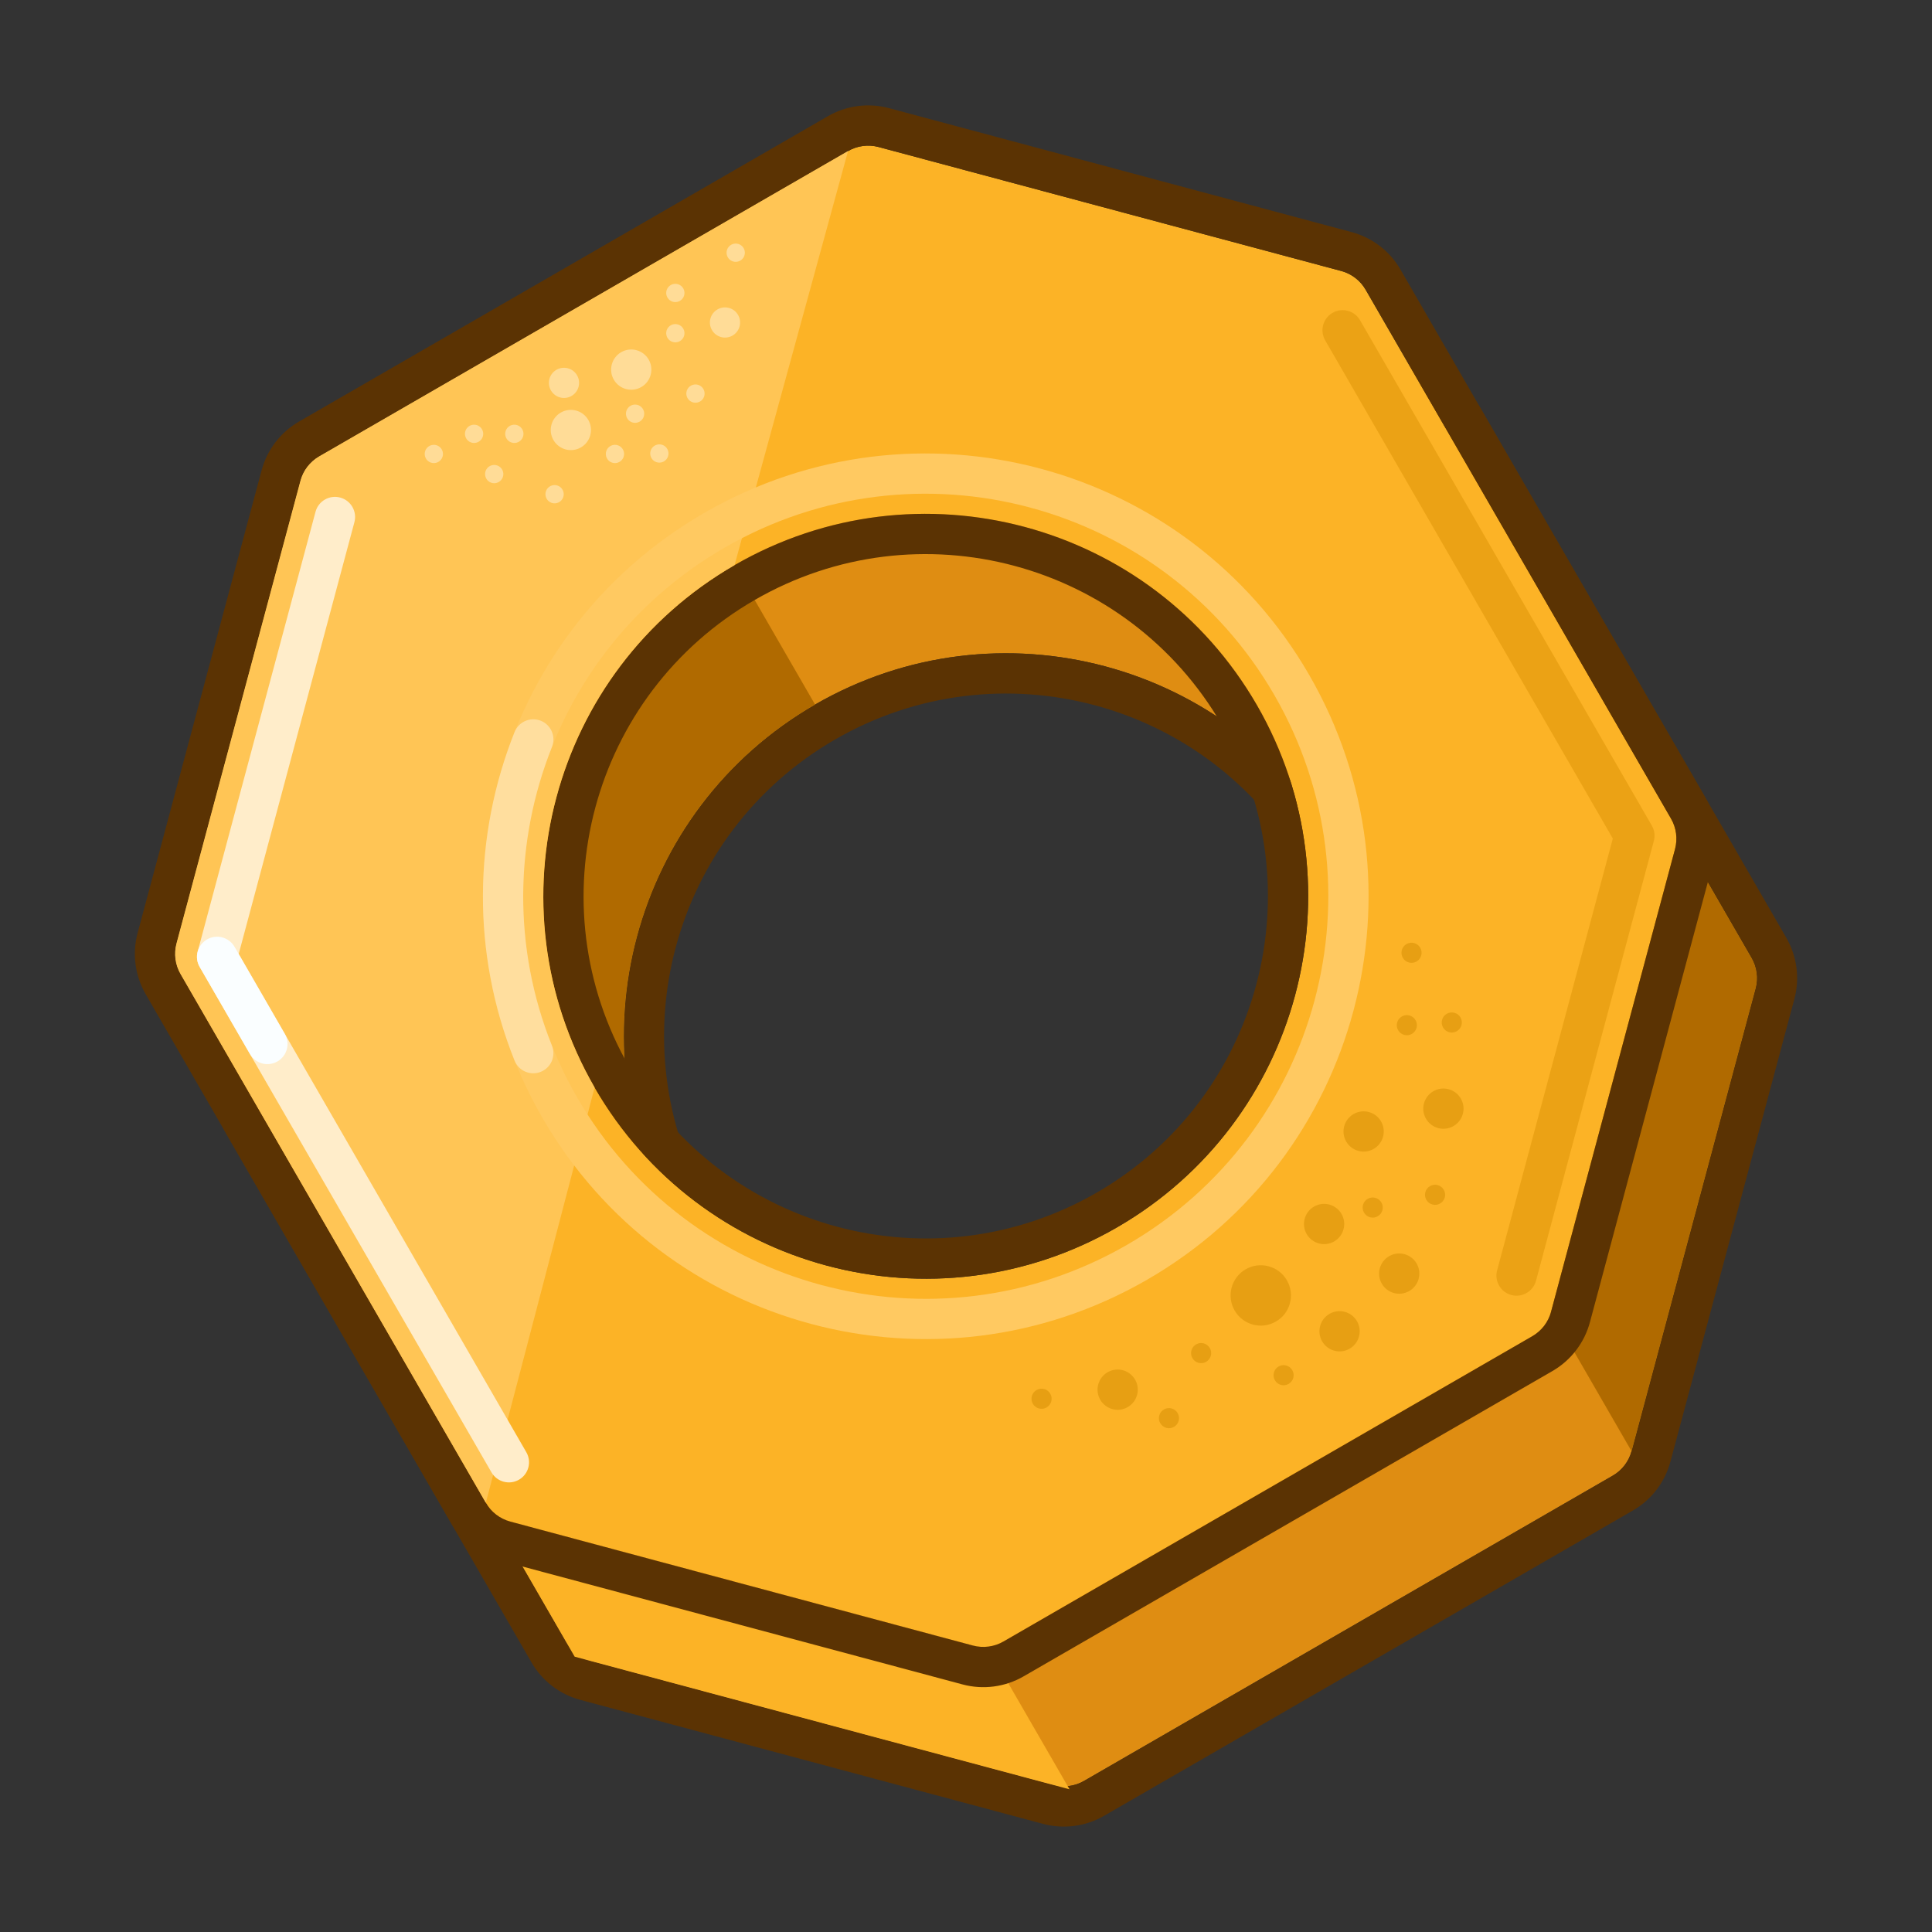 <svg width="96" height="96" viewBox="0 0 96 96" fill="none" xmlns="http://www.w3.org/2000/svg">
<rect x="0" y="0" width="96" height="96" fill="#333333" stroke="none"/>
<g clip-path="url(#clip0_201_7202)">
<path fill-rule="evenodd" clip-rule="evenodd" d="M29.355 82.535C28.843 82.397 28.406 82.062 28.141 81.603L12.969 55.325C12.704 54.866 12.632 54.32 12.77 53.807L18.929 30.819C19.067 30.307 19.402 29.87 19.861 29.605L46.139 14.433C46.598 14.168 47.144 14.096 47.657 14.233L70.645 20.393C71.157 20.53 71.594 20.866 71.859 21.325L87.031 47.603C87.296 48.062 87.368 48.608 87.231 49.12L81.071 72.109C80.934 72.621 80.598 73.058 80.139 73.323L53.861 88.495C53.402 88.76 52.856 88.832 52.343 88.694L29.355 82.535ZM59.5 67.918C68.588 62.672 71.701 51.051 66.454 41.964C61.208 32.876 49.588 29.763 40.5 35.009C31.413 40.256 28.299 51.876 33.546 60.964C38.792 70.052 50.413 73.165 59.5 67.918Z" fill="#DF8D12"/>
<path fill-rule="evenodd" clip-rule="evenodd" d="M26.409 82.603L11.238 56.325C10.707 55.406 10.563 54.314 10.838 53.29L16.997 30.302C17.272 29.277 17.942 28.403 18.861 27.873L45.139 12.701C46.058 12.171 47.15 12.027 48.174 12.302L71.162 18.461C72.187 18.736 73.061 19.406 73.591 20.325L88.763 46.603C89.293 47.522 89.437 48.613 89.162 49.638L83.003 72.626C82.728 73.651 82.058 74.525 81.139 75.055L54.861 90.227C53.943 90.757 52.851 90.901 51.826 90.626L28.838 84.467C27.813 84.192 26.939 83.522 26.409 82.603ZM58.5 66.186C66.631 61.492 69.417 51.095 64.723 42.964C60.028 34.833 49.631 32.047 41.5 36.742C33.369 41.436 30.583 51.833 35.278 59.964C39.972 68.095 50.369 70.881 58.5 66.186ZM28.141 81.603C28.406 82.062 28.843 82.397 29.355 82.535L52.344 88.694C52.856 88.832 53.402 88.76 53.861 88.495L80.139 73.323C80.599 73.058 80.934 72.621 81.071 72.109L87.231 49.12C87.368 48.608 87.296 48.062 87.031 47.603L71.859 21.325C71.594 20.866 71.157 20.53 70.645 20.393L47.657 14.233C47.144 14.096 46.599 14.168 46.139 14.433L19.861 29.605C19.402 29.87 19.067 30.307 18.929 30.819L12.77 53.807C12.632 54.32 12.704 54.866 12.97 55.325L28.141 81.603ZM66.455 41.964C71.701 51.051 68.588 62.672 59.5 67.918C50.413 73.165 38.792 70.052 33.546 60.964C28.299 51.876 31.413 40.256 40.5 35.009C49.588 29.763 61.208 32.876 66.455 41.964Z" fill="#5B3303"/>
<path d="M12.77 53.807L18.929 30.819C19.067 30.307 19.402 29.87 19.861 29.605L33 22.019L40.5 35.009C31.413 40.256 28.299 51.876 33.546 60.964L12.969 55.325C12.704 54.866 12.632 54.32 12.77 53.807Z" fill="#B06A00"/>
<path d="M28.555 82.32L24.555 75.392L49.144 81.981L53.144 88.909L28.555 82.32Z" fill="#FCB326"/>
<path d="M71.859 21.325L87.031 47.603C87.296 48.062 87.368 48.608 87.231 49.121L81.071 72.109L69.002 51.204C68.962 48.06 68.139 44.881 66.455 41.964L71.859 21.325Z" fill="#B06A00"/>
<path fill-rule="evenodd" clip-rule="evenodd" d="M25.355 75.606C24.843 75.469 24.406 75.134 24.141 74.675L8.969 48.397C8.704 47.937 8.632 47.391 8.77 46.879L14.929 23.891C15.066 23.379 15.402 22.942 15.861 22.677L42.139 7.505C42.598 7.24 43.144 7.168 43.657 7.305L66.645 13.465C67.157 13.602 67.594 13.937 67.859 14.397L83.031 40.675C83.296 41.134 83.368 41.68 83.231 42.192L77.071 65.18C76.934 65.693 76.598 66.129 76.139 66.395L49.861 81.566C49.402 81.832 48.856 81.903 48.343 81.766L25.355 75.606ZM55.5 60.99C64.588 55.743 67.701 44.123 62.455 35.036C57.208 25.948 45.588 22.834 36.5 28.081C27.413 33.328 24.299 44.948 29.546 54.036C34.792 63.123 46.413 66.237 55.5 60.99Z" fill="#FCB326"/>
<path fill-rule="evenodd" clip-rule="evenodd" d="M22.409 75.675L7.237 49.397C6.707 48.478 6.563 47.386 6.838 46.361L12.998 23.373C13.272 22.349 13.943 21.475 14.861 20.945L41.139 5.773C42.058 5.243 43.15 5.099 44.174 5.373L67.162 11.533C68.187 11.808 69.061 12.478 69.591 13.397L84.763 39.675C85.293 40.593 85.437 41.685 85.162 42.71L79.003 65.698C78.728 66.723 78.058 67.596 77.139 68.127L50.861 83.298C49.943 83.829 48.851 83.973 47.826 83.698L24.838 77.538C23.813 77.264 22.939 76.593 22.409 75.675ZM54.5 59.258C62.631 54.564 65.417 44.167 60.723 36.036C56.028 27.905 45.631 25.119 37.5 29.813C29.369 34.508 26.583 44.905 31.278 53.036C35.972 61.167 46.369 63.953 54.5 59.258ZM24.141 74.675C24.406 75.134 24.843 75.469 25.355 75.606L48.344 81.766C48.856 81.903 49.402 81.832 49.861 81.566L76.139 66.395C76.599 66.129 76.934 65.693 77.071 65.18L83.231 42.192C83.368 41.68 83.296 41.134 83.031 40.675L67.859 14.397C67.594 13.937 67.157 13.602 66.645 13.465L43.657 7.305C43.144 7.168 42.599 7.24 42.139 7.505L15.861 22.677C15.402 22.942 15.067 23.379 14.929 23.891L8.77 46.879C8.632 47.391 8.704 47.937 8.97 48.397L24.141 74.675ZM62.455 35.036C67.701 44.123 64.588 55.743 55.5 60.99C46.413 66.237 34.792 63.123 29.546 54.036C24.299 44.948 27.413 33.328 36.5 28.081C45.588 22.834 57.208 25.948 62.455 35.036Z" fill="#5B3303"/>
<path d="M24.141 74.675L8.969 48.397C8.704 47.937 8.632 47.391 8.77 46.879L14.929 23.891C15.066 23.379 15.402 22.942 15.861 22.677L42.139 7.505L36.5 28.081C27.413 33.328 24.299 44.948 29.546 54.036L24.141 74.675Z" fill="#FFC555"/>
<path d="M29.232 20.866C29.508 21.344 29.344 21.956 28.866 22.232C28.388 22.508 27.776 22.344 27.5 21.866C27.224 21.388 27.388 20.776 27.866 20.5C28.344 20.224 28.956 20.388 29.232 20.866Z" fill="#FFDC97"/>
<path d="M32.232 17.866C32.508 18.344 32.344 18.956 31.866 19.232C31.388 19.508 30.776 19.344 30.5 18.866C30.224 18.388 30.388 17.776 30.866 17.5C31.344 17.224 31.956 17.388 32.232 17.866Z" fill="#FFDC97"/>
<path d="M36.674 15.649C36.881 16.008 36.758 16.467 36.4 16.674C36.041 16.881 35.582 16.758 35.375 16.399C35.168 16.041 35.291 15.582 35.65 15.375C36.008 15.168 36.467 15.291 36.674 15.649Z" fill="#FFDC97"/>
<path d="M28.674 18.649C28.881 19.008 28.758 19.467 28.399 19.674C28.041 19.881 27.582 19.758 27.375 19.399C27.168 19.041 27.291 18.582 27.649 18.375C28.008 18.168 28.467 18.291 28.674 18.649Z" fill="#FFDC97"/>
<path d="M33.202 22.416C33.267 22.659 33.123 22.908 32.881 22.973C32.638 23.038 32.389 22.894 32.324 22.651C32.259 22.409 32.403 22.16 32.646 22.095C32.888 22.03 33.137 22.174 33.202 22.416Z" fill="#FFDC97"/>
<path d="M31.996 20.439C32.061 20.682 31.917 20.931 31.674 20.996C31.432 21.061 31.183 20.917 31.118 20.674C31.053 20.432 31.197 20.183 31.439 20.118C31.681 20.053 31.931 20.197 31.996 20.439Z" fill="#FFDC97"/>
<path d="M23.996 21.439C24.061 21.682 23.917 21.931 23.674 21.996C23.432 22.061 23.183 21.917 23.118 21.674C23.053 21.432 23.197 21.183 23.439 21.118C23.681 21.053 23.931 21.197 23.996 21.439Z" fill="#FFDC97"/>
<path d="M25.996 21.439C26.061 21.682 25.917 21.931 25.674 21.996C25.432 22.061 25.183 21.917 25.118 21.674C25.053 21.432 25.197 21.183 25.439 21.118C25.681 21.053 25.931 21.197 25.996 21.439Z" fill="#FFDC97"/>
<path d="M24.996 23.439C25.061 23.682 24.917 23.931 24.674 23.996C24.432 24.061 24.183 23.917 24.118 23.674C24.053 23.432 24.197 23.183 24.439 23.118C24.681 23.053 24.931 23.197 24.996 23.439Z" fill="#FFDC97"/>
<path d="M21.996 22.439C22.061 22.682 21.917 22.931 21.674 22.996C21.432 23.061 21.183 22.917 21.118 22.674C21.053 22.432 21.197 22.183 21.439 22.118C21.681 22.053 21.931 22.197 21.996 22.439Z" fill="#FFDC97"/>
<path d="M27.996 24.439C28.061 24.682 27.917 24.931 27.674 24.996C27.432 25.061 27.183 24.917 27.118 24.674C27.053 24.432 27.197 24.183 27.439 24.118C27.681 24.053 27.931 24.197 27.996 24.439Z" fill="#FFDC97"/>
<path d="M30.996 22.439C31.061 22.682 30.917 22.931 30.674 22.996C30.432 23.061 30.183 22.917 30.118 22.674C30.053 22.432 30.197 22.183 30.439 22.118C30.681 22.053 30.931 22.197 30.996 22.439Z" fill="#FFDC97"/>
<path d="M33.996 14.439C34.061 14.682 33.917 14.931 33.674 14.996C33.432 15.061 33.183 14.917 33.118 14.674C33.053 14.432 33.197 14.183 33.439 14.118C33.681 14.053 33.931 14.197 33.996 14.439Z" fill="#FFDC97"/>
<path d="M36.996 12.439C37.061 12.682 36.917 12.931 36.674 12.996C36.432 13.061 36.183 12.917 36.118 12.674C36.053 12.432 36.197 12.183 36.439 12.118C36.681 12.053 36.931 12.197 36.996 12.439Z" fill="#FFDC97"/>
<path d="M34.996 19.439C35.061 19.682 34.917 19.931 34.674 19.996C34.432 20.061 34.183 19.917 34.118 19.674C34.053 19.432 34.197 19.183 34.439 19.118C34.681 19.053 34.931 19.197 34.996 19.439Z" fill="#FFDC97"/>
<path d="M33.996 16.439C34.061 16.682 33.917 16.931 33.674 16.996C33.432 17.061 33.183 16.917 33.118 16.674C33.053 16.432 33.197 16.183 33.439 16.118C33.681 16.053 33.931 16.197 33.996 16.439Z" fill="#FFDC97"/>
<path fill-rule="evenodd" clip-rule="evenodd" d="M75.098 64.348C74.564 64.206 74.248 63.657 74.391 63.124L80.14 41.667L65.847 16.911C65.571 16.433 65.735 15.822 66.213 15.545C66.691 15.269 67.303 15.433 67.579 15.911L82.079 41.026C82.212 41.256 82.248 41.529 82.179 41.785L76.323 63.641C76.18 64.175 75.631 64.491 75.098 64.348Z" fill="#EBA215"/>
<path fill-rule="evenodd" clip-rule="evenodd" d="M16.903 24.723C17.436 24.866 17.753 25.414 17.61 25.948L11.861 47.404L26.153 72.16C26.43 72.638 26.266 73.25 25.787 73.526C25.309 73.802 24.698 73.638 24.421 73.16L9.921 48.045C9.789 47.816 9.753 47.543 9.821 47.286L15.678 25.43C15.821 24.897 16.369 24.58 16.903 24.723Z" fill="#FFEDCA"/>
<path fill-rule="evenodd" clip-rule="evenodd" d="M10.287 46.679C10.766 46.403 11.377 46.567 11.653 47.045L14.153 51.376C14.43 51.854 14.266 52.465 13.787 52.742C13.309 53.018 12.697 52.854 12.421 52.376L9.921 48.045C9.645 47.567 9.809 46.956 10.287 46.679Z" fill="#FAFEFF"/>
<path fill-rule="evenodd" clip-rule="evenodd" d="M36 27.215C26.434 32.738 23.157 44.97 28.68 54.536C34.203 64.102 46.434 67.379 56 61.856C65.566 56.333 68.844 44.102 63.321 34.536C57.798 24.97 45.566 21.692 36 27.215ZM26.948 55.536C20.873 45.013 24.478 31.558 35 25.483C45.523 19.408 58.978 23.013 65.053 33.536C71.128 44.058 67.523 57.513 57 63.588C46.478 69.663 33.023 66.058 26.948 55.536Z" fill="#FFC961"/>
<path fill-rule="evenodd" clip-rule="evenodd" d="M26.87 35.813C27.383 36.018 27.633 36.6 27.428 37.113C25.569 41.773 25.472 47.088 27.426 51.959C27.632 52.471 27.383 53.054 26.87 53.259C26.358 53.465 25.776 53.216 25.57 52.704C23.418 47.34 23.527 41.493 25.57 36.372C25.775 35.859 26.357 35.609 26.87 35.813Z" fill="#FFDE9E"/>
<path d="M63.946 63.619C64.36 64.337 64.115 65.254 63.397 65.668C62.68 66.083 61.762 65.837 61.348 65.119C60.934 64.402 61.18 63.484 61.897 63.07C62.615 62.656 63.532 62.902 63.946 63.619Z" fill="#E79F13"/>
<path d="M66.66 60.32C66.936 60.798 66.772 61.41 66.294 61.686C65.816 61.962 65.204 61.798 64.928 61.32C64.652 60.842 64.816 60.23 65.294 59.954C65.772 59.678 66.384 59.842 66.66 60.32Z" fill="#E79F13"/>
<path d="M72.588 54.588C72.865 55.066 72.701 55.678 72.222 55.954C71.744 56.23 71.133 56.066 70.856 55.588C70.58 55.11 70.744 54.498 71.222 54.222C71.701 53.946 72.312 54.11 72.588 54.588Z" fill="#E79F13"/>
<path d="M68.642 59.753C68.781 59.992 68.698 60.298 68.459 60.436C68.22 60.574 67.914 60.492 67.776 60.253C67.638 60.014 67.72 59.708 67.959 59.57C68.198 59.432 68.504 59.514 68.642 59.753Z" fill="#E79F13"/>
<path d="M64.214 68.083C64.352 68.323 64.27 68.628 64.031 68.766C63.792 68.904 63.486 68.823 63.348 68.583C63.21 68.344 63.292 68.038 63.531 67.9C63.77 67.762 64.076 67.844 64.214 68.083Z" fill="#E79F13"/>
<path d="M60.116 66.985C60.254 67.225 60.172 67.53 59.933 67.668C59.694 67.806 59.388 67.725 59.25 67.485C59.112 67.246 59.194 66.94 59.433 66.802C59.672 66.664 59.978 66.746 60.116 66.985Z" fill="#E79F13"/>
<path d="M58.518 70.217C58.656 70.457 58.574 70.762 58.335 70.9C58.096 71.038 57.79 70.957 57.652 70.717C57.514 70.478 57.596 70.172 57.835 70.034C58.074 69.896 58.38 69.978 58.518 70.217Z" fill="#E79F13"/>
<path d="M52.188 69.253C52.326 69.493 52.244 69.798 52.005 69.936C51.766 70.074 51.46 69.993 51.322 69.753C51.184 69.514 51.266 69.208 51.505 69.07C51.744 68.932 52.05 69.014 52.188 69.253Z" fill="#E79F13"/>
<path d="M71.74 59.119C71.879 59.358 71.797 59.664 71.558 59.802C71.318 59.94 71.013 59.858 70.874 59.619C70.736 59.38 70.818 59.074 71.058 58.936C71.297 58.798 71.603 58.88 71.74 59.119Z" fill="#E79F13"/>
<path d="M70.338 50.691C70.476 50.93 70.394 51.236 70.155 51.374C69.916 51.512 69.61 51.43 69.472 51.191C69.334 50.952 69.416 50.646 69.655 50.508C69.894 50.37 70.2 50.452 70.338 50.691Z" fill="#E79F13"/>
<path d="M72.571 50.557C72.709 50.796 72.627 51.102 72.388 51.24C72.148 51.378 71.843 51.296 71.705 51.057C71.567 50.818 71.648 50.512 71.888 50.374C72.127 50.236 72.433 50.318 72.571 50.557Z" fill="#E79F13"/>
<path d="M70.571 47.093C70.709 47.332 70.627 47.638 70.388 47.776C70.148 47.914 69.843 47.832 69.705 47.593C69.567 47.354 69.648 47.048 69.888 46.91C70.127 46.772 70.433 46.854 70.571 47.093Z" fill="#E79F13"/>
<path d="M70.392 62.784C70.668 63.263 70.504 63.874 70.026 64.15C69.548 64.427 68.936 64.263 68.66 63.784C68.384 63.306 68.548 62.694 69.026 62.418C69.504 62.142 70.116 62.306 70.392 62.784Z" fill="#E79F13"/>
<path d="M67.428 65.65C67.704 66.129 67.541 66.74 67.062 67.016C66.584 67.293 65.972 67.129 65.696 66.65C65.42 66.172 65.584 65.561 66.062 65.284C66.541 65.008 67.152 65.172 67.428 65.65Z" fill="#E79F13"/>
<path d="M56.402 68.552C56.678 69.031 56.514 69.642 56.036 69.918C55.558 70.195 54.946 70.031 54.67 69.552C54.394 69.074 54.558 68.462 55.036 68.186C55.514 67.91 56.126 68.074 56.402 68.552Z" fill="#E79F13"/>
<path d="M68.624 55.722C68.9 56.2 68.736 56.812 68.258 57.088C67.78 57.364 67.168 57.2 66.892 56.722C66.616 56.244 66.78 55.632 67.258 55.356C67.736 55.08 68.348 55.244 68.624 55.722Z" fill="#E79F13"/>
</g>
<defs>
<clipPath id="clip0_201_7202">
<rect width="96" height="96" fill="white"/>
</clipPath>
</defs>
</svg>
